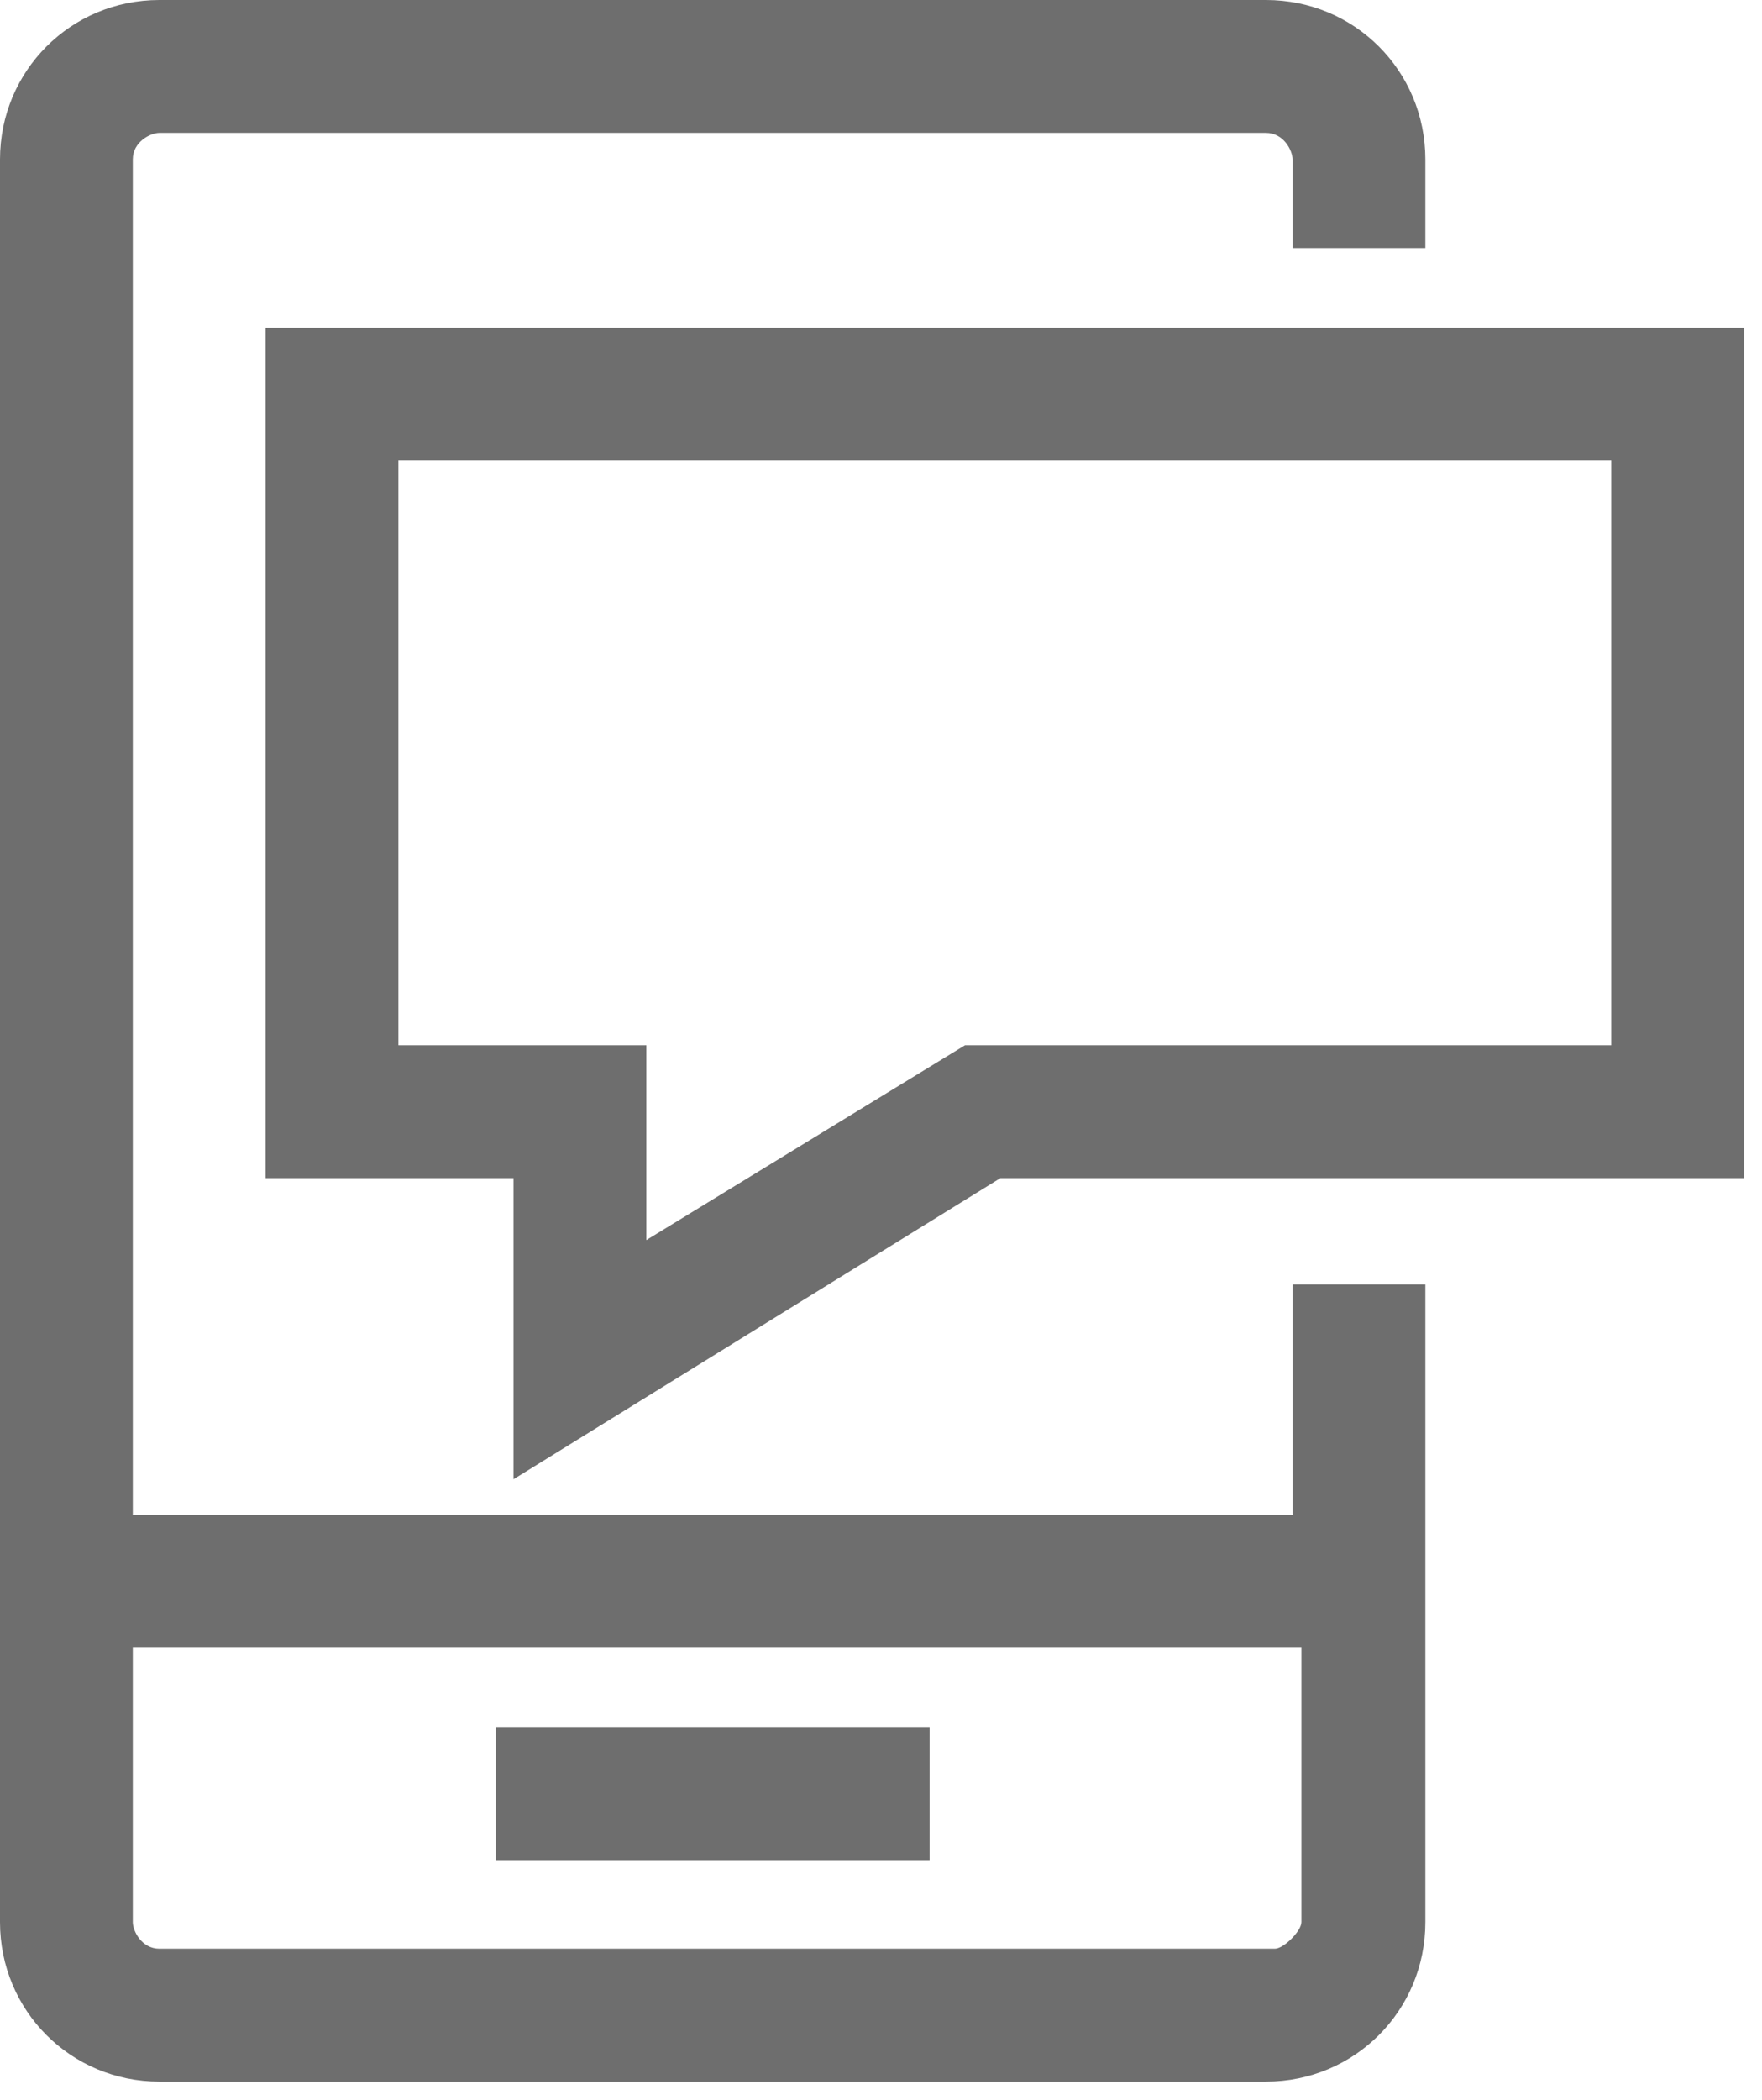 <svg width="68" height="81" viewBox="0 0 68 81" fill="none" xmlns="http://www.w3.org/2000/svg">
<path d="M10.25 12.642V45.442H19.817V57.058L38.608 45.442H67.308V12.642H10.25ZM62.183 40.317H37.242L24.942 47.833V40.317H15.375V17.767H62.183V40.317Z" fill="#6E6E6E"/>
<path d="M49.883 58.425H5.125V6.15C5.125 5.467 5.808 5.125 6.15 5.125H48.858C49.542 5.125 49.883 5.808 49.883 6.15V9.567H55.008V6.15C55.008 2.733 52.275 0 48.858 0H6.15C2.733 0 0 2.733 0 6.15V74.142C0 77.558 2.733 80.292 6.15 80.292H48.858C52.275 80.292 55.008 77.558 55.008 74.142V49.542H49.883V58.425ZM50.225 74.142C50.225 74.483 49.542 75.167 49.2 75.167H6.15C5.467 75.167 5.125 74.483 5.125 74.142V63.55H50.225V74.142Z" fill="#6E6E6E"/>
<path d="M35.875 66.625H19.134V71.75H35.875V66.625Z" fill="#6E6E6E"/>
</svg>
